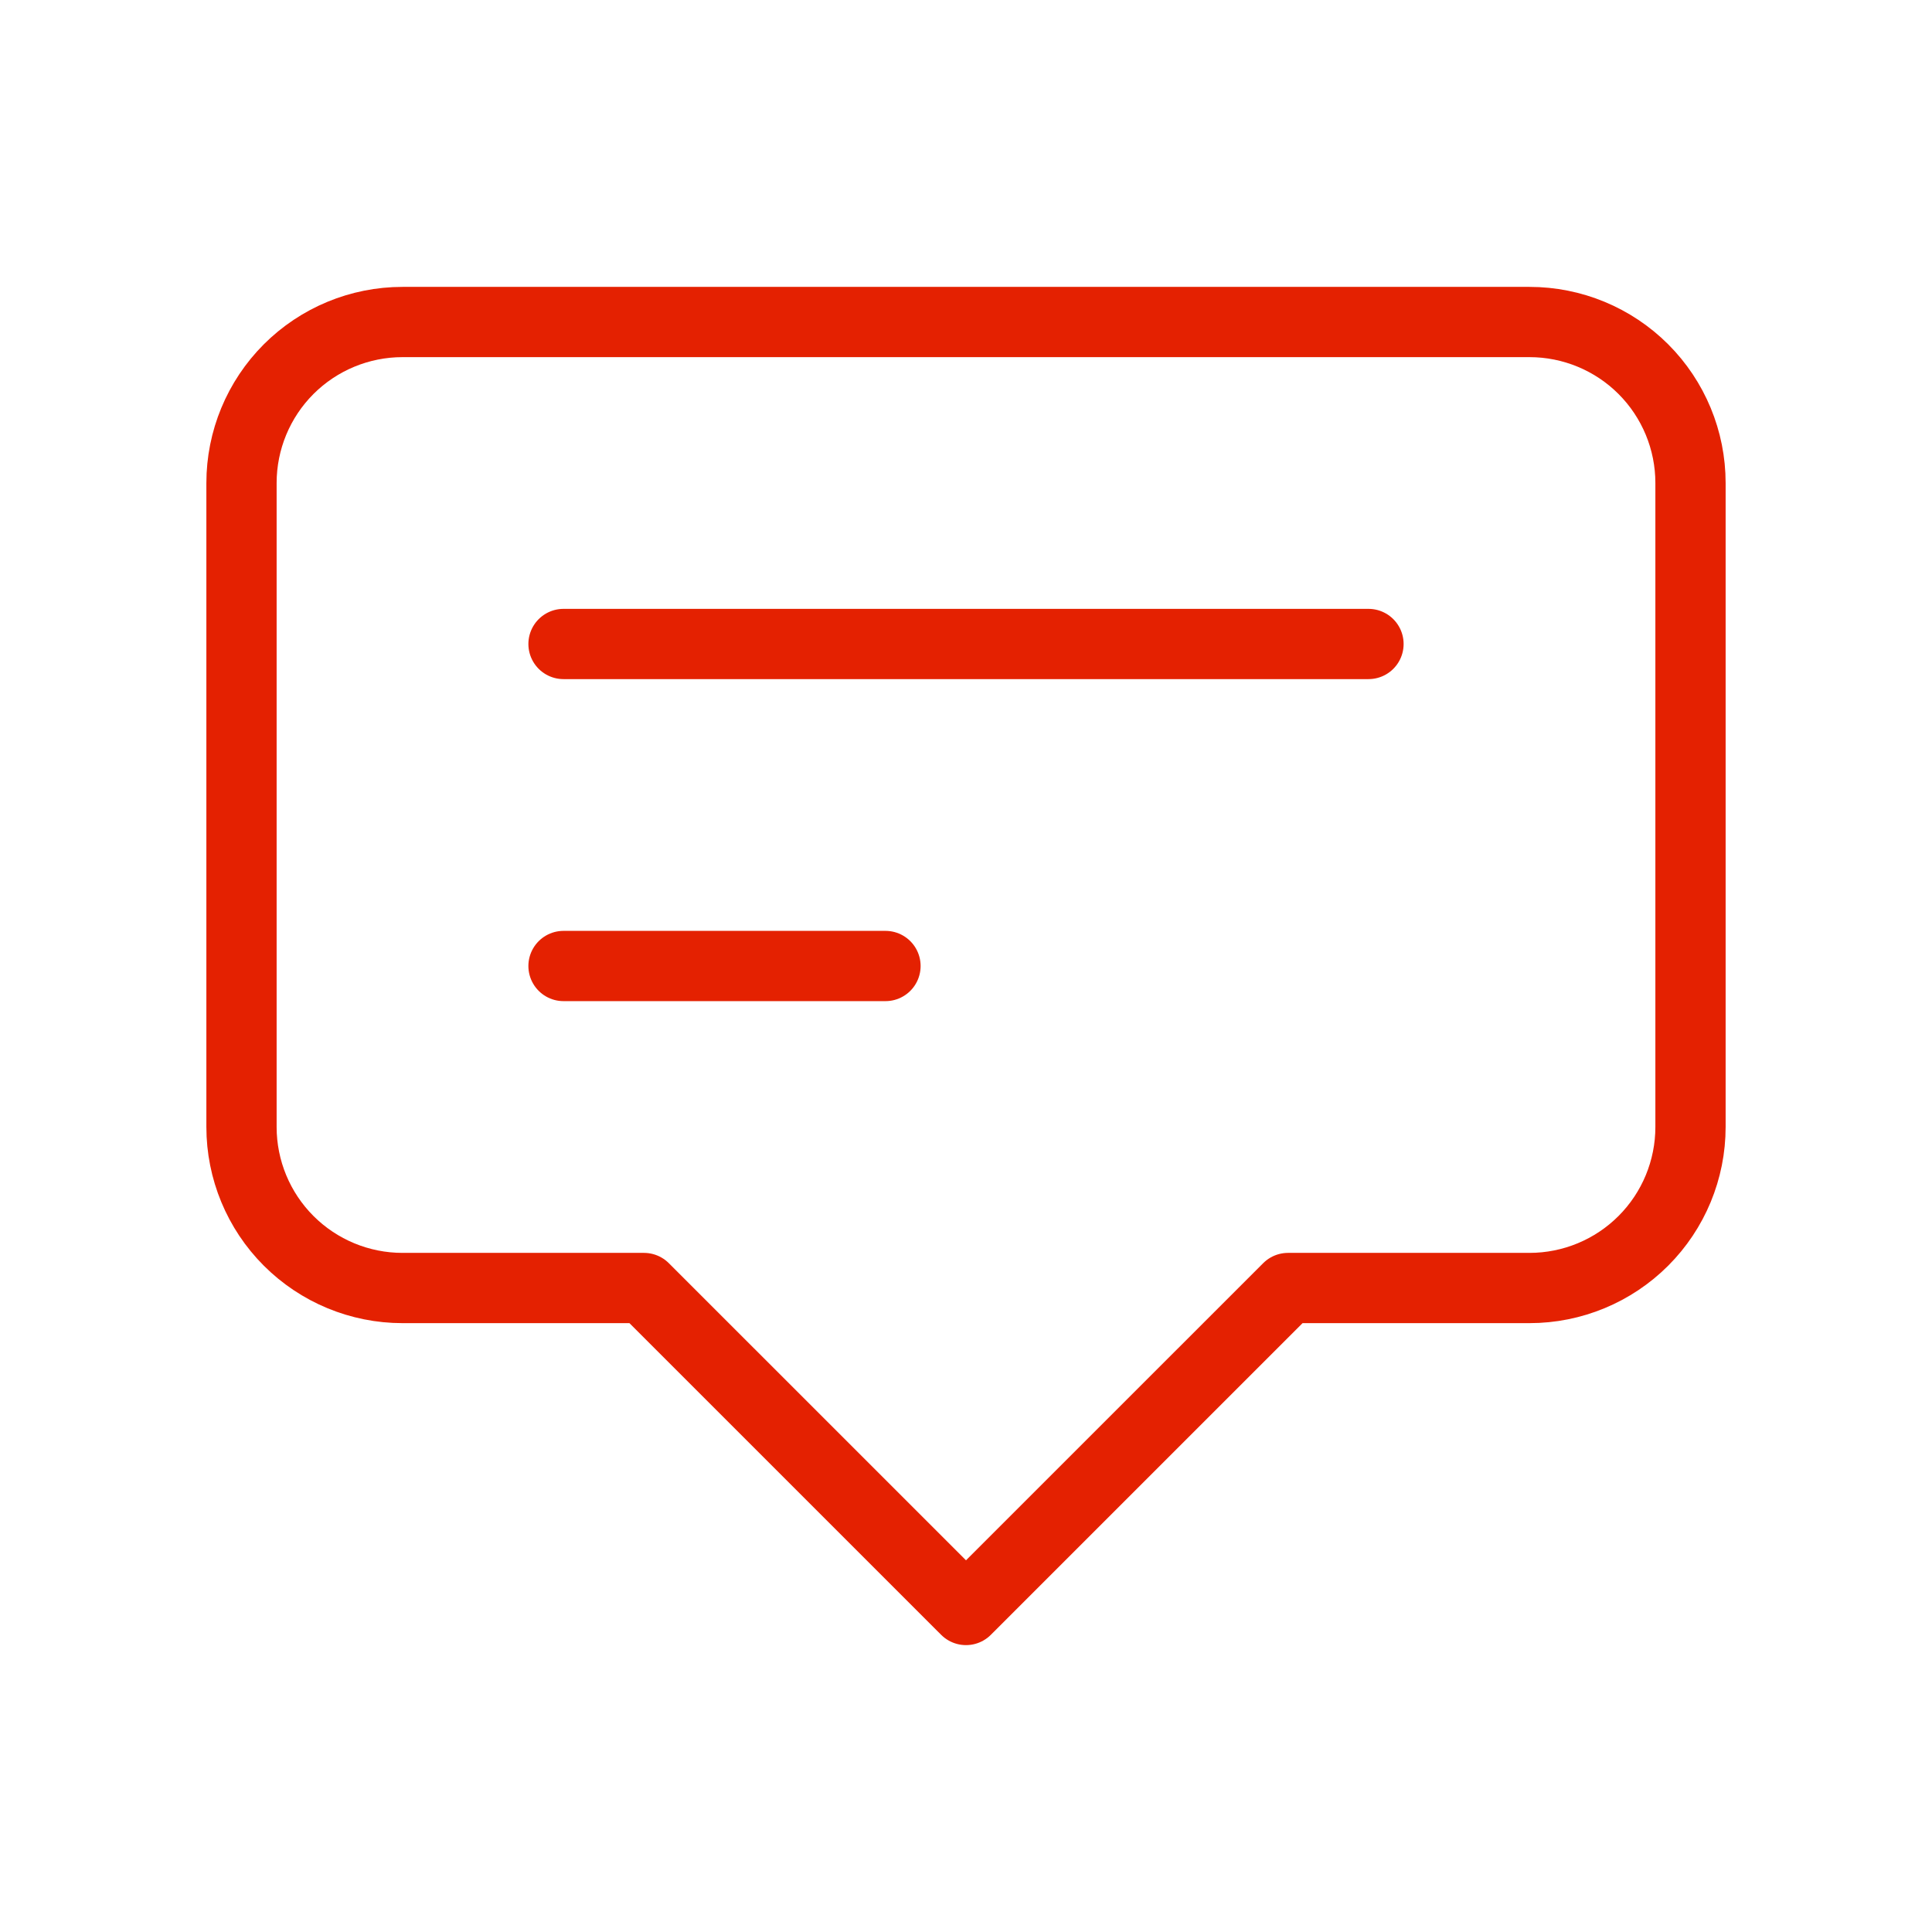 <svg width="55" height="55" viewBox="0 0 55 55" fill="none" xmlns="http://www.w3.org/2000/svg">
<path d="M16.042 18.333H38.958H16.042ZM16.042 27.5H25.208H16.042ZM27.5 45.833L18.333 36.667H11.458C10.243 36.667 9.077 36.184 8.217 35.324C7.358 34.465 6.875 33.299 6.875 32.083V13.75C6.875 12.534 7.358 11.369 8.217 10.509C9.077 9.65 10.243 9.167 11.458 9.167H43.542C44.757 9.167 45.923 9.65 46.783 10.509C47.642 11.369 48.125 12.534 48.125 13.75V32.083C48.125 33.299 47.642 34.465 46.783 35.324C45.923 36.184 44.757 36.667 43.542 36.667H36.667L27.5 45.833Z" stroke="#E42101" stroke-width="2" stroke-linecap="round" stroke-linejoin="round"/>
</svg>
